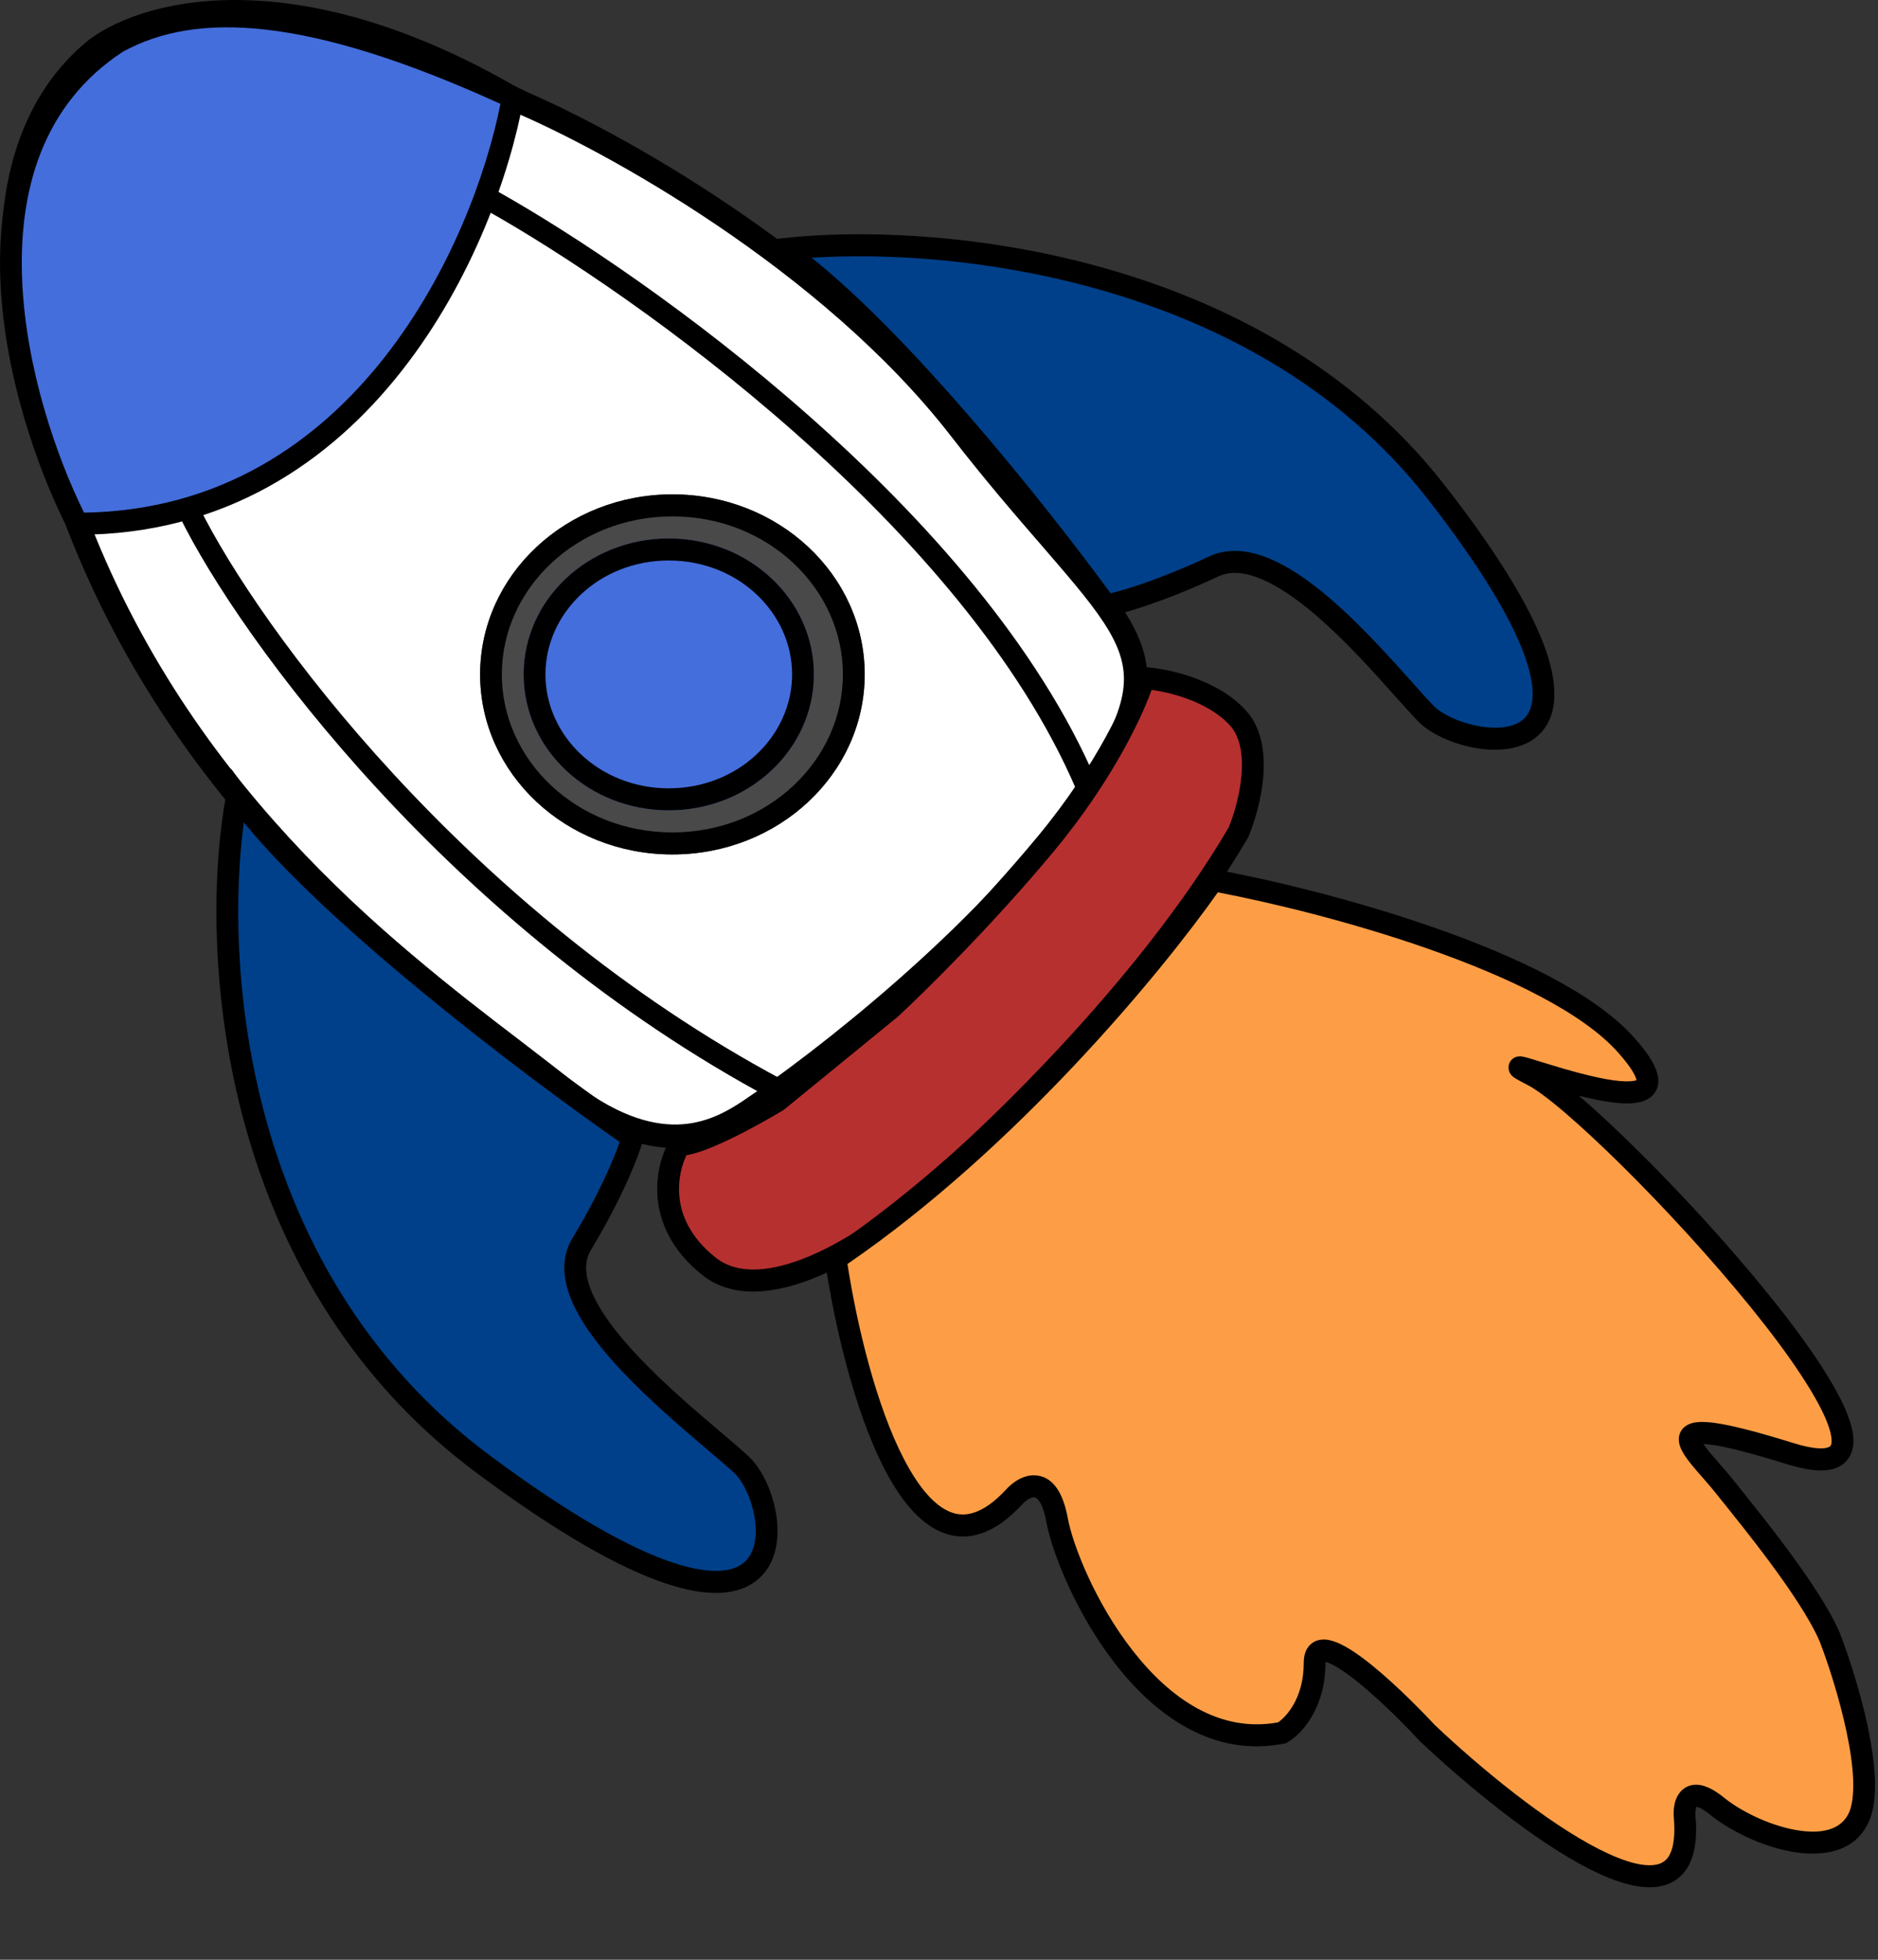 <svg width="23" height="24" viewBox="0 0 23 24" fill="none" xmlns="http://www.w3.org/2000/svg">
<rect x="0" y="0" width="23" height="24" fill="#333333" stroke="none"/>
<path d="M6.874 13.317C8.024 14.239 8.742 13.893 9.173 13.605C10.035 13.029 12.046 11.473 13.195 9.86C14.632 7.843 13.77 7.843 11.759 5.251C10.15 3.176 7.449 1.697 6.3 1.217C3.542 -0.396 1.703 0.161 1.128 0.641C-0.481 2.024 0.266 4.866 0.841 6.115C2.278 10.148 5.438 12.165 6.874 13.317Z" fill="white"/>
<path fill-rule="evenodd" clip-rule="evenodd" d="M1.221 0.751C0.466 1.4 0.253 2.401 0.309 3.42C0.366 4.438 0.69 5.443 0.971 6.054L0.974 6.06L0.976 6.066C2.225 9.574 4.79 11.536 6.376 12.748C6.592 12.914 6.79 13.065 6.964 13.205C7.52 13.651 7.956 13.777 8.29 13.771C8.627 13.765 8.886 13.624 9.093 13.486C9.95 12.913 11.944 11.369 13.078 9.776C13.436 9.274 13.639 8.913 13.721 8.615C13.801 8.328 13.77 8.094 13.641 7.836C13.507 7.567 13.268 7.274 12.925 6.875C12.875 6.817 12.823 6.757 12.769 6.694C12.456 6.333 12.076 5.895 11.645 5.339C10.058 3.293 7.383 1.826 6.245 1.35L6.236 1.347L6.227 1.342C3.504 -0.251 1.736 0.322 1.221 0.751ZM6.364 1.088C3.577 -0.539 1.671 -0 1.036 0.53L1.036 0.53L1.035 0.532C0.181 1.265 -0.036 2.377 0.022 3.436C0.081 4.495 0.415 5.532 0.708 6.169C1.989 9.759 4.623 11.771 6.205 12.981C6.42 13.144 6.615 13.293 6.785 13.43C7.378 13.905 7.876 14.067 8.296 14.059C8.714 14.051 9.029 13.875 9.253 13.725C10.12 13.146 12.148 11.578 13.312 9.944C13.673 9.438 13.901 9.042 13.998 8.692C14.098 8.331 14.057 8.025 13.898 7.707C13.745 7.4 13.481 7.08 13.142 6.687C13.092 6.628 13.039 6.568 12.985 6.505C12.672 6.143 12.298 5.711 11.872 5.162C10.246 3.065 7.529 1.577 6.364 1.088Z" fill="black"/>
<path fill-rule="evenodd" clip-rule="evenodd" d="M9.743 5.306C8.334 4.058 6.867 3.085 5.949 2.571L6.078 2.335C7.011 2.857 8.494 3.841 9.919 5.103C11.342 6.362 12.718 7.908 13.423 9.556L13.178 9.663C12.496 8.07 11.155 6.555 9.743 5.306Z" fill="black"/>
<path d="M1.436 0.518C-0.661 1.886 0.236 5.019 0.947 6.414C4.467 6.414 5.969 2.933 6.28 1.193C3.862 0.077 2.414 -0.022 1.436 0.518Z" fill="#446EDC"/>
<path fill-rule="evenodd" clip-rule="evenodd" d="M1.504 0.634C0.514 1.283 0.222 2.349 0.272 3.45C0.32 4.515 0.689 5.588 1.029 6.278C2.696 6.252 3.89 5.419 4.712 4.372C5.517 3.347 5.96 2.123 6.129 1.272C3.779 0.202 2.41 0.136 1.504 0.634ZM1.372 0.399C2.41 -0.174 3.912 -0.048 6.335 1.07L6.429 1.114L6.411 1.217C6.252 2.105 5.792 3.432 4.921 4.54C4.048 5.652 2.757 6.549 0.947 6.549H0.866L0.829 6.476C0.467 5.766 0.058 4.615 0.006 3.462C-0.047 2.307 0.26 1.125 1.364 0.405L1.368 0.402L1.372 0.399Z" fill="black"/>
<path fill-rule="evenodd" clip-rule="evenodd" d="M9.461 13.464C5.523 11.361 2.942 7.831 2.206 6.339L2.444 6.218C3.159 7.667 5.704 11.152 9.586 13.225L9.461 13.464Z" fill="black"/>
<path d="M10.59 8.259C10.59 9.477 9.536 10.464 8.235 10.464C6.934 10.464 5.88 9.477 5.88 8.259C5.88 7.041 6.934 6.054 8.235 6.054C9.536 6.054 10.59 7.041 10.59 8.259Z" fill="#494949"/>
<path fill-rule="evenodd" clip-rule="evenodd" d="M8.235 10.194C9.408 10.194 10.323 9.308 10.323 8.259C10.323 7.21 9.408 6.324 8.235 6.324C7.061 6.324 6.146 7.21 6.146 8.259C6.146 9.308 7.061 10.194 8.235 10.194ZM8.235 10.464C9.536 10.464 10.59 9.477 10.59 8.259C10.59 7.041 9.536 6.054 8.235 6.054C6.934 6.054 5.88 7.041 5.88 8.259C5.88 9.477 6.934 10.464 8.235 10.464Z" fill="black"/>
<path d="M9.968 8.259C9.968 9.179 9.172 9.924 8.19 9.924C7.209 9.924 6.413 9.179 6.413 8.259C6.413 7.339 7.209 6.594 8.19 6.594C9.172 6.594 9.968 7.339 9.968 8.259Z" fill="#446EDC"/>
<path fill-rule="evenodd" clip-rule="evenodd" d="M8.19 9.654C9.045 9.654 9.701 9.01 9.701 8.259C9.701 7.508 9.045 6.864 8.19 6.864C7.336 6.864 6.68 7.508 6.68 8.259C6.68 9.01 7.336 9.654 8.19 9.654ZM8.19 9.924C9.172 9.924 9.968 9.179 9.968 8.259C9.968 7.339 9.172 6.594 8.19 6.594C7.209 6.594 6.413 7.339 6.413 8.259C6.413 9.179 7.209 9.924 8.19 9.924Z" fill="black"/>
<path d="M5.924 17.936C2.725 15.559 2.577 11.485 2.903 9.744C3.862 11.076 6.531 13.09 7.746 13.93C7.702 14.095 7.515 14.587 7.124 15.235C6.635 16.045 8.546 17.44 9.079 17.936C9.612 18.43 9.923 20.906 5.924 17.936Z" fill="#00408A"/>
<path fill-rule="evenodd" clip-rule="evenodd" d="M2.829 9.413L3.01 9.665C3.479 10.315 4.374 11.142 5.313 11.917C6.249 12.689 7.217 13.4 7.821 13.818L7.9 13.873L7.875 13.965C7.826 14.146 7.633 14.65 7.238 15.306C7.149 15.452 7.159 15.638 7.269 15.871C7.378 16.104 7.576 16.358 7.815 16.61C8.142 16.957 8.519 17.277 8.816 17.529C8.957 17.648 9.079 17.752 9.169 17.836C9.331 17.986 9.46 18.265 9.505 18.54C9.55 18.813 9.519 19.137 9.288 19.337C9.056 19.54 8.675 19.569 8.137 19.386C7.593 19.202 6.85 18.79 5.845 18.044C4.215 16.834 3.365 15.191 2.962 13.636C2.561 12.082 2.605 10.608 2.772 9.719L2.829 9.413ZM2.986 10.071C2.87 10.938 2.873 12.221 3.22 13.567C3.611 15.078 4.434 16.661 6.003 17.827C6.998 18.566 7.716 18.959 8.222 19.13C8.733 19.303 8.992 19.24 9.114 19.133C9.239 19.024 9.281 18.822 9.242 18.584C9.204 18.349 9.094 18.132 8.989 18.035C8.912 17.964 8.8 17.869 8.667 17.756C8.366 17.5 7.959 17.153 7.622 16.797C7.377 16.537 7.156 16.259 7.028 15.987C6.9 15.716 6.854 15.423 7.01 15.165C7.338 14.621 7.518 14.193 7.589 13.985C6.976 13.557 6.046 12.87 5.145 12.126C4.316 11.443 3.503 10.704 2.986 10.071Z" fill="black"/>
<path d="M17.584 6.021C15.348 3.156 11.315 2.849 9.578 3.054C10.863 3.941 12.759 6.332 13.546 7.417C13.711 7.386 14.206 7.246 14.863 6.937C15.684 6.551 16.996 8.261 17.467 8.743C17.938 9.224 20.38 9.601 17.584 6.021Z" fill="#00408A"/>
<path fill-rule="evenodd" clip-rule="evenodd" d="M9.207 2.962L9.503 3.166C10.13 3.599 10.916 4.407 11.648 5.25C12.379 6.091 13.047 6.957 13.439 7.497L13.489 7.565L13.571 7.55C13.749 7.516 14.255 7.372 14.919 7.06C15.074 6.987 15.266 7.006 15.495 7.112C15.723 7.217 15.967 7.399 16.208 7.615C16.539 7.913 16.842 8.252 17.08 8.519C17.193 8.645 17.292 8.755 17.372 8.838C17.516 8.985 17.786 9.107 18.053 9.157C18.316 9.206 18.633 9.195 18.84 9.005C19.06 8.803 19.1 8.459 18.938 7.98C18.773 7.498 18.391 6.836 17.689 5.937C16.547 4.475 14.951 3.67 13.428 3.256C11.906 2.842 10.447 2.816 9.562 2.92L9.207 2.962ZM9.94 3.157C10.805 3.1 12.058 3.163 13.359 3.517C14.846 3.921 16.385 4.702 17.48 6.104C18.175 6.995 18.536 7.629 18.686 8.068C18.836 8.511 18.761 8.714 18.661 8.805C18.549 8.908 18.341 8.936 18.101 8.891C17.865 8.847 17.654 8.742 17.562 8.648C17.494 8.579 17.404 8.478 17.298 8.359C17.055 8.088 16.726 7.72 16.385 7.413C16.136 7.19 15.869 6.987 15.605 6.866C15.343 6.745 15.063 6.695 14.807 6.815C14.246 7.079 13.809 7.215 13.602 7.266C13.201 6.718 12.554 5.884 11.849 5.072C11.219 4.347 10.537 3.632 9.94 3.157Z" fill="black"/>
<path d="M8.679 15.505C8.004 14.965 8.161 14.29 8.324 14.02C8.573 14.02 9.227 13.66 9.523 13.48L10.901 12.355C11.227 12.055 12.065 11.229 12.812 10.329C13.558 9.429 13.923 8.604 14.011 8.304C14.263 8.319 14.847 8.439 15.167 8.799C15.487 9.159 15.3 9.879 15.167 10.194C14.029 12.139 12.027 14.035 11.168 14.74C10.62 15.22 9.355 16.045 8.679 15.505Z" fill="#B63030"/>
<path fill-rule="evenodd" clip-rule="evenodd" d="M13.914 8.163L14.019 8.169C14.157 8.178 14.378 8.214 14.607 8.295C14.836 8.376 15.085 8.505 15.266 8.709C15.464 8.931 15.494 9.249 15.47 9.526C15.445 9.807 15.36 10.08 15.289 10.248L15.286 10.256L15.281 10.263C14.133 12.226 12.118 14.133 11.253 14.844C10.972 15.09 10.508 15.424 10.023 15.63C9.547 15.831 8.996 15.931 8.597 15.611C8.231 15.319 8.083 14.981 8.054 14.674C8.027 14.372 8.115 14.107 8.21 13.95L8.249 13.885H8.324C8.361 13.885 8.431 13.87 8.53 13.834C8.625 13.799 8.735 13.751 8.848 13.696C9.071 13.587 9.301 13.457 9.447 13.369L10.814 12.252C11.139 11.953 11.97 11.134 12.71 10.242C13.446 9.355 13.801 8.546 13.884 8.265L13.914 8.163ZM14.104 8.449C13.969 8.825 13.598 9.591 12.914 10.416C12.163 11.322 11.32 12.152 10.991 12.455L10.988 12.457L9.6 13.591L9.592 13.596C9.441 13.687 9.2 13.824 8.963 13.939C8.845 13.996 8.726 14.049 8.619 14.088C8.547 14.114 8.474 14.136 8.407 14.147C8.35 14.266 8.301 14.447 8.32 14.649C8.341 14.881 8.452 15.152 8.762 15.399C9.037 15.62 9.457 15.577 9.92 15.381C10.372 15.189 10.813 14.872 11.08 14.638L11.082 14.636L11.084 14.635C11.936 13.935 13.921 12.055 15.048 10.133C15.109 9.985 15.182 9.745 15.204 9.502C15.226 9.249 15.19 9.027 15.068 8.889C14.928 8.733 14.726 8.623 14.52 8.55C14.366 8.495 14.217 8.464 14.104 8.449Z" fill="black"/>
<path d="M12.412 18.34C11.203 19.637 10.457 16.93 10.234 15.415C12.367 13.975 14.204 11.725 14.856 10.779C16.159 11.02 18.997 11.761 19.921 12.805C21.077 14.11 17.877 12.715 18.766 13.165C19.655 13.615 24.232 18.52 21.921 17.8C20.072 17.224 20.766 17.755 21.121 18.206C21.366 18.516 22.158 19.466 22.41 20.051C22.617 20.591 22.979 21.788 22.765 22.256C22.499 22.841 21.477 22.481 21.032 22.121C20.677 21.833 20.617 22.091 20.632 22.256C20.774 23.948 18.588 22.271 17.477 21.221C17.018 20.726 16.1 19.862 16.1 20.366C16.1 20.87 15.833 21.146 15.7 21.221C14.1 21.536 13.078 19.331 12.945 18.61C12.838 18.035 12.545 18.191 12.412 18.34Z" fill="#FD9E46"/>
<path fill-rule="evenodd" clip-rule="evenodd" d="M14.795 10.631L14.88 10.647C15.537 10.768 16.579 11.014 17.574 11.363C18.072 11.537 18.561 11.738 18.985 11.962C19.407 12.185 19.774 12.436 20.021 12.715C20.167 12.88 20.261 13.02 20.295 13.139C20.313 13.201 20.317 13.27 20.291 13.335C20.264 13.402 20.214 13.444 20.161 13.47C20.064 13.517 19.936 13.518 19.818 13.508C19.693 13.497 19.552 13.47 19.413 13.437C19.387 13.431 19.361 13.424 19.335 13.418C19.336 13.418 19.337 13.419 19.337 13.419C19.546 13.598 19.791 13.826 20.052 14.084C20.573 14.598 21.16 15.235 21.646 15.836C21.89 16.136 22.109 16.429 22.283 16.694C22.456 16.957 22.59 17.201 22.654 17.401C22.687 17.501 22.705 17.601 22.697 17.692C22.687 17.787 22.647 17.877 22.561 17.938C22.481 17.994 22.379 18.011 22.271 18.007C22.162 18.003 22.032 17.976 21.882 17.93C21.42 17.786 21.127 17.714 20.949 17.691C20.913 17.687 20.884 17.684 20.861 17.684C20.881 17.712 20.906 17.746 20.938 17.785C20.973 17.827 21.012 17.871 21.053 17.918C21.061 17.927 21.069 17.936 21.077 17.946C21.127 18.002 21.178 18.062 21.225 18.121C21.254 18.157 21.29 18.202 21.332 18.255C21.469 18.426 21.669 18.675 21.869 18.944C22.129 19.293 22.399 19.688 22.532 19.997L22.533 19.999L22.534 20.002C22.64 20.277 22.784 20.718 22.876 21.152C22.921 21.369 22.954 21.588 22.962 21.785C22.969 21.978 22.953 22.167 22.886 22.313C22.712 22.695 22.3 22.74 21.942 22.676C21.575 22.61 21.188 22.42 20.949 22.227C20.867 22.16 20.814 22.136 20.786 22.128C20.782 22.128 20.779 22.127 20.777 22.127C20.775 22.131 20.772 22.14 20.769 22.153C20.763 22.18 20.762 22.212 20.765 22.244L20.765 22.245C20.784 22.467 20.766 22.651 20.706 22.794C20.643 22.942 20.535 23.04 20.395 23.085C20.262 23.127 20.111 23.117 19.958 23.08C19.804 23.043 19.637 22.975 19.465 22.888C18.78 22.54 17.944 21.847 17.386 21.32L17.383 21.317L17.38 21.313C17.153 21.068 16.815 20.735 16.537 20.527C16.399 20.424 16.295 20.366 16.234 20.352C16.233 20.356 16.233 20.36 16.233 20.366C16.233 20.92 15.939 21.241 15.765 21.339L15.746 21.349L15.725 21.353C14.852 21.525 14.152 21.005 13.668 20.388C13.184 19.77 12.885 19.018 12.814 18.635C12.762 18.356 12.68 18.338 12.67 18.337C12.657 18.335 12.633 18.338 12.601 18.357C12.569 18.375 12.537 18.402 12.511 18.431L12.51 18.432L12.509 18.433C12.348 18.605 12.187 18.721 12.023 18.777C11.857 18.834 11.696 18.828 11.545 18.769C11.254 18.655 11.021 18.353 10.835 17.995C10.459 17.271 10.214 16.197 10.103 15.435L10.09 15.35L10.161 15.303C12.275 13.875 14.1 11.639 14.746 10.702L14.795 10.631ZM16.237 20.328C16.237 20.328 16.237 20.328 16.237 20.328C16.237 20.328 16.237 20.328 16.237 20.328ZM16.211 20.348C16.21 20.348 16.21 20.348 16.21 20.348C16.21 20.348 16.21 20.348 16.211 20.348ZM20.77 22.126C20.77 22.126 20.771 22.126 20.771 22.126C20.771 22.126 20.77 22.126 20.77 22.126ZM14.915 10.928C14.226 11.907 12.449 14.06 10.379 15.479C10.494 16.224 10.729 17.211 11.071 17.869C11.251 18.215 11.445 18.441 11.641 18.517C11.734 18.554 11.831 18.558 11.937 18.521C12.047 18.484 12.173 18.4 12.314 18.249C12.355 18.203 12.409 18.155 12.472 18.12C12.535 18.085 12.617 18.057 12.706 18.07C12.903 18.097 13.021 18.289 13.076 18.586C13.138 18.923 13.417 19.634 13.877 20.22C14.333 20.801 14.935 21.223 15.652 21.093C15.753 21.025 15.967 20.795 15.967 20.366C15.967 20.287 15.984 20.198 16.051 20.137C16.121 20.073 16.209 20.072 16.275 20.084C16.402 20.109 16.553 20.203 16.696 20.31C16.991 20.531 17.34 20.876 17.572 21.125C18.125 21.648 18.936 22.317 19.584 22.646C19.746 22.728 19.893 22.787 20.02 22.818C20.149 22.849 20.247 22.849 20.316 22.827C20.378 22.807 20.427 22.767 20.461 22.687C20.497 22.602 20.516 22.468 20.5 22.268C20.495 22.217 20.496 22.156 20.508 22.097C20.52 22.04 20.547 21.968 20.607 21.916C20.675 21.858 20.761 21.844 20.849 21.866C20.932 21.887 21.02 21.938 21.116 22.016C21.321 22.182 21.667 22.352 21.989 22.41C22.32 22.47 22.552 22.402 22.644 22.2C22.684 22.111 22.702 21.974 22.696 21.795C22.689 21.619 22.659 21.417 22.615 21.209C22.527 20.793 22.388 20.367 22.286 20.102C22.167 19.826 21.916 19.455 21.657 19.107C21.46 18.843 21.265 18.599 21.128 18.428C21.084 18.375 21.047 18.328 21.017 18.29C20.975 18.236 20.927 18.181 20.878 18.125C20.87 18.116 20.862 18.107 20.855 18.098C20.813 18.051 20.771 18.003 20.734 17.958C20.69 17.905 20.647 17.849 20.616 17.797C20.589 17.751 20.553 17.68 20.562 17.603C20.567 17.558 20.587 17.515 20.622 17.482C20.655 17.451 20.694 17.435 20.73 17.426C20.798 17.409 20.884 17.411 20.983 17.423C21.184 17.449 21.497 17.527 21.96 17.671C22.099 17.715 22.204 17.734 22.281 17.737C22.36 17.74 22.395 17.725 22.409 17.715C22.418 17.709 22.428 17.699 22.431 17.666C22.435 17.627 22.428 17.568 22.401 17.485C22.348 17.32 22.23 17.101 22.061 16.844C21.894 16.588 21.68 16.303 21.44 16.007C20.96 15.415 20.381 14.786 19.866 14.277C19.608 14.022 19.368 13.799 19.166 13.626C18.96 13.45 18.802 13.334 18.706 13.286C18.651 13.257 18.608 13.235 18.579 13.218C18.565 13.21 18.551 13.201 18.539 13.193C18.533 13.188 18.523 13.181 18.514 13.171C18.509 13.166 18.501 13.157 18.494 13.144C18.487 13.132 18.474 13.106 18.475 13.07C18.476 13.028 18.496 12.991 18.524 12.968C18.547 12.949 18.571 12.942 18.581 12.94C18.603 12.935 18.622 12.937 18.628 12.937C18.644 12.938 18.66 12.942 18.672 12.945C18.698 12.951 18.733 12.961 18.772 12.973C18.805 12.983 18.843 12.995 18.886 13.008C19.046 13.057 19.262 13.124 19.474 13.174C19.608 13.206 19.734 13.23 19.841 13.239C19.949 13.248 20.013 13.24 20.042 13.228C20.041 13.225 20.041 13.22 20.039 13.214C20.023 13.157 19.964 13.056 19.822 12.895C19.607 12.651 19.272 12.418 18.861 12.201C18.453 11.985 17.977 11.79 17.487 11.618C16.548 11.289 15.565 11.052 14.915 10.928ZM20.043 13.238C20.043 13.238 20.043 13.238 20.043 13.237C20.043 13.238 20.043 13.238 20.043 13.238Z" fill="black"/>
</svg>
